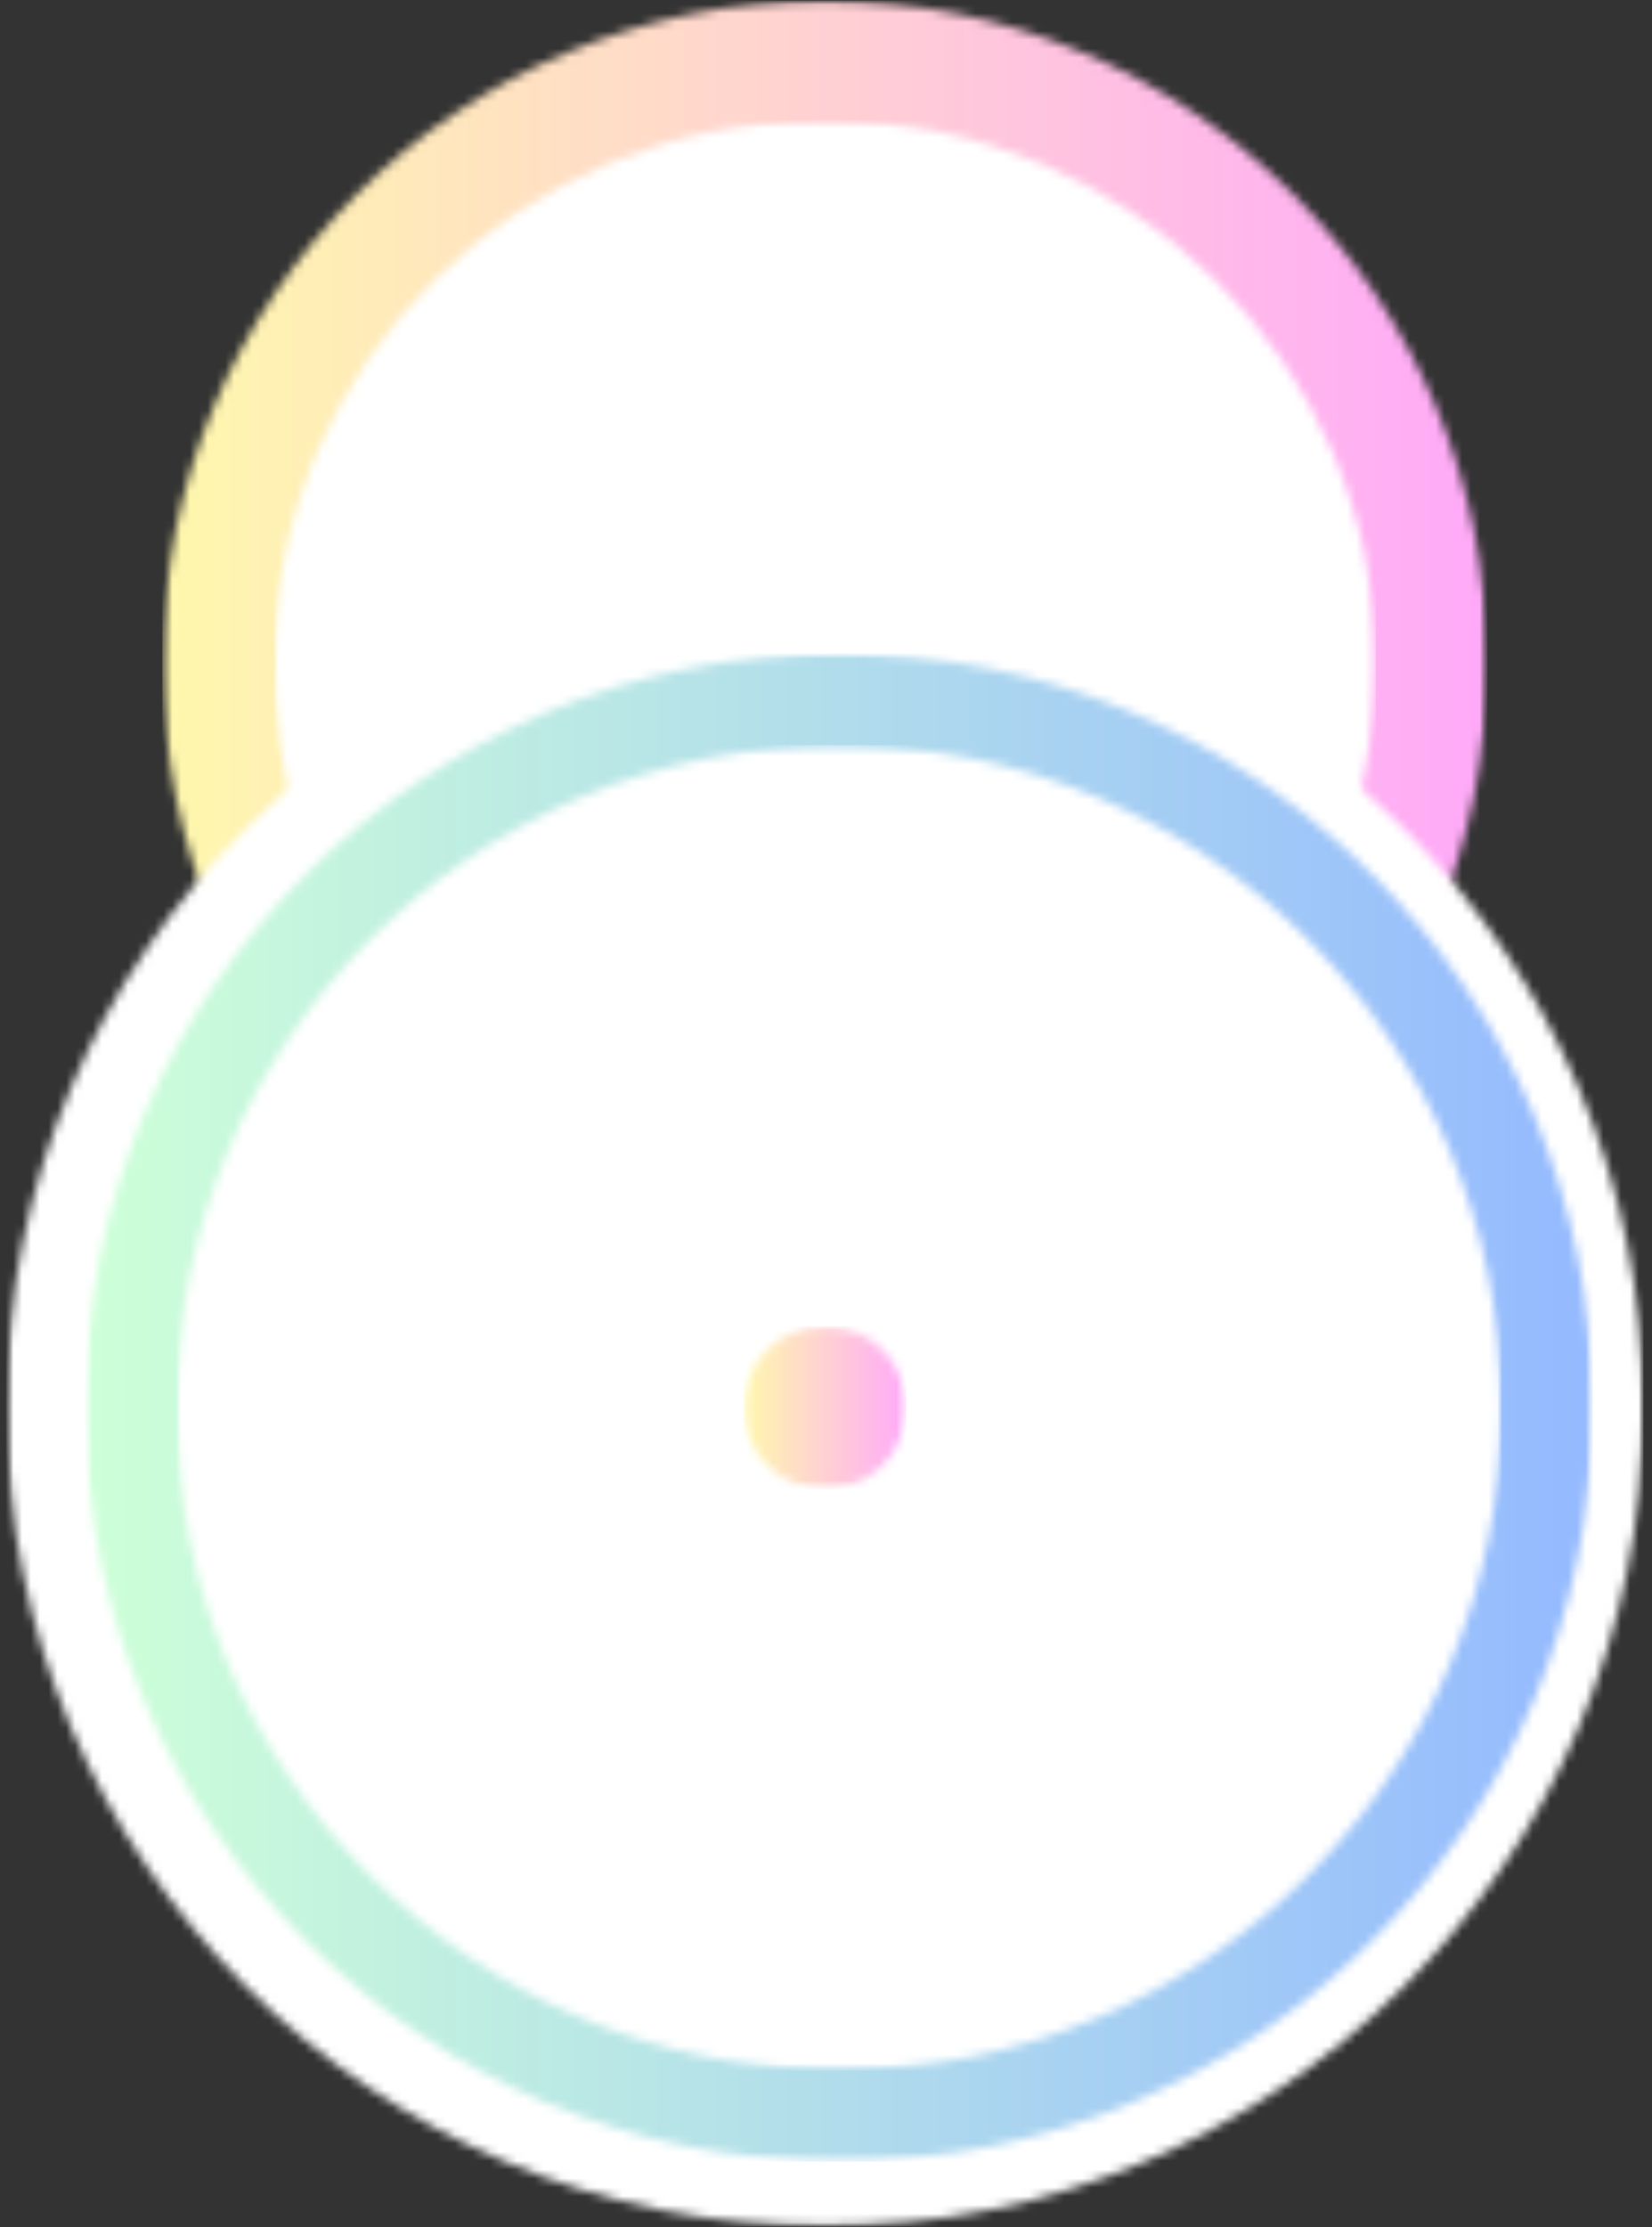 <svg width="187" height="252" viewBox="0 0 187 252" fill="none" xmlns="http://www.w3.org/2000/svg">
    <rect x="0" y="0" width="187" height="252" fill="#333333" stroke="none"/>
    <mask id="mask0_1576_72347" style="mask-type:luminance" maskUnits="userSpaceOnUse" x="18" y="0" width="151" height="151">
        <path d="M18.375 0.058H168.375V150.058H18.375V0.058Z" fill="white"/>
    </mask>
    <g mask="url(#mask0_1576_72347)">
        <mask id="mask1_1576_72347" style="mask-type:luminance" maskUnits="userSpaceOnUse" x="18" y="0" width="151" height="151">
            <path d="M93.375 0.058C51.953 0.058 18.375 33.636 18.375 75.058C18.375 116.474 51.953 150.058 93.375 150.058C134.797 150.058 168.375 116.474 168.375 75.058C168.375 33.636 134.797 0.058 93.375 0.058Z" fill="white"/>
        </mask>
        <g mask="url(#mask1_1576_72347)">
            <path d="M18.375 0.058V150.058H168.375V0.058H18.375Z" fill="url(#paint0_linear_1576_72347)"/>
        </g>
    </g>
    <mask id="mask2_1576_72347" style="mask-type:luminance" maskUnits="userSpaceOnUse" x="31" y="13" width="125" height="125">
        <path d="M31.005 13.589H155.744V137.334H31.005V13.589Z" fill="white"/>
    </mask>
    <g mask="url(#mask2_1576_72347)">
        <mask id="mask3_1576_72347" style="mask-type:luminance" maskUnits="userSpaceOnUse" x="31" y="13" width="125" height="124">
            <path d="M93.375 13.589C58.927 13.589 31.005 41.11 31.005 75.058C31.005 109 58.927 136.521 93.375 136.521C127.823 136.521 155.744 109 155.744 75.058C155.744 41.11 127.823 13.589 93.375 13.589Z" fill="white"/>
        </mask>
        <g mask="url(#mask3_1576_72347)">
            <path d="M31.005 13.589H155.744V136.381H31.005V13.589Z" fill="white"/>
        </g>
    </g>
    <mask id="mask4_1576_72347" style="mask-type:luminance" maskUnits="userSpaceOnUse" x="0" y="66" width="187" height="186">
        <path d="M0.708 66.614H186.041V251.942H0.708V66.614Z" fill="white"/>
    </mask>
    <g mask="url(#mask4_1576_72347)">
        <mask id="mask5_1576_72347" style="mask-type:luminance" maskUnits="userSpaceOnUse" x="0" y="66" width="187" height="186">
            <path d="M93.375 66.614C42.198 66.614 0.708 108.104 0.708 159.281C0.708 210.458 42.198 251.942 93.375 251.942C144.552 251.942 186.041 210.458 186.041 159.281C186.041 108.104 144.552 66.614 93.375 66.614Z" fill="white"/>
        </mask>
        <g mask="url(#mask5_1576_72347)">
            <path d="M0.708 66.614H186.041V251.942H0.708V66.614Z" fill="white"/>
        </g>
    </g>
    <mask id="mask6_1576_72347" style="mask-type:luminance" maskUnits="userSpaceOnUse" x="9" y="73" width="172" height="172">
        <path d="M9.641 73.948H180.302V244.61H9.641V73.948Z" fill="white"/>
    </mask>
    <g mask="url(#mask6_1576_72347)">
        <mask id="mask7_1576_72347" style="mask-type:luminance" maskUnits="userSpaceOnUse" x="9" y="73" width="172" height="172">
            <path d="M94.974 73.948C47.844 73.948 9.641 112.151 9.641 159.282C9.641 206.407 47.844 244.61 94.974 244.61C142.099 244.61 180.302 206.407 180.302 159.282C180.302 112.151 142.099 73.948 94.974 73.948Z" fill="white"/>
        </mask>
        <g mask="url(#mask7_1576_72347)">
            <path d="M9.641 73.948V244.61H180.302V73.948H9.641Z" fill="url(#paint1_linear_1576_72347)"/>
        </g>
    </g>
    <mask id="mask8_1576_72347" style="mask-type:luminance" maskUnits="userSpaceOnUse" x="19" y="84" width="151" height="151">
        <path d="M19.974 84.308H169.974V234.308H19.974V84.308Z" fill="white"/>
    </mask>
    <g mask="url(#mask8_1576_72347)">
        <mask id="mask9_1576_72347" style="mask-type:luminance" maskUnits="userSpaceOnUse" x="19" y="84" width="151" height="151">
            <path d="M94.974 84.308C53.552 84.308 19.974 117.875 19.974 159.282C19.974 200.688 53.552 234.25 94.974 234.25C136.396 234.25 169.974 200.688 169.974 159.282C169.974 117.875 136.396 84.308 94.974 84.308Z" fill="white"/>
        </mask>
        <g mask="url(#mask9_1576_72347)">
            <path d="M19.974 84.308H169.974V234.308H19.974V84.308Z" fill="white"/>
        </g>
    </g>
    <mask id="mask10_1576_72347" style="mask-type:luminance" maskUnits="userSpaceOnUse" x="84" y="150" width="19" height="19">
        <path d="M84.151 150.058H102.599V168.506H84.151V150.058Z" fill="white"/>
    </mask>
    <g mask="url(#mask10_1576_72347)">
        <mask id="mask11_1576_72347" style="mask-type:luminance" maskUnits="userSpaceOnUse" x="84" y="150" width="19" height="19">
            <path d="M93.375 150.058C88.282 150.058 84.151 154.188 84.151 159.282C84.151 164.375 88.282 168.506 93.375 168.506C98.469 168.506 102.599 164.375 102.599 159.282C102.599 154.188 98.469 150.058 93.375 150.058Z" fill="white"/>
        </mask>
        <g mask="url(#mask11_1576_72347)">
            <path d="M84.151 150.058V168.506H102.599V150.058H84.151Z" fill="url(#paint2_linear_1576_72347)"/>
        </g>
    </g>
    <defs>
        <linearGradient id="paint0_linear_1576_72347" x1="18.374" y1="0.055" x2="168.374" y2="0.055" gradientUnits="userSpaceOnUse">
            <stop stop-color="#FFF7AD"/>
            <stop offset="0.008" stop-color="#FFF7AD"/>
            <stop offset="0.016" stop-color="#FFF6AE"/>
            <stop offset="0.023" stop-color="#FFF6AE"/>
            <stop offset="0.031" stop-color="#FFF5AF"/>
            <stop offset="0.039" stop-color="#FFF4B0"/>
            <stop offset="0.047" stop-color="#FFF4B0"/>
            <stop offset="0.055" stop-color="#FFF3B1"/>
            <stop offset="0.062" stop-color="#FFF3B1"/>
            <stop offset="0.07" stop-color="#FFF2B2"/>
            <stop offset="0.078" stop-color="#FFF1B3"/>
            <stop offset="0.086" stop-color="#FFF1B3"/>
            <stop offset="0.094" stop-color="#FFF0B4"/>
            <stop offset="0.102" stop-color="#FFEFB4"/>
            <stop offset="0.109" stop-color="#FFEFB5"/>
            <stop offset="0.117" stop-color="#FFEEB5"/>
            <stop offset="0.125" stop-color="#FFEEB6"/>
            <stop offset="0.133" stop-color="#FFEDB7"/>
            <stop offset="0.141" stop-color="#FFECB7"/>
            <stop offset="0.148" stop-color="#FFECB8"/>
            <stop offset="0.156" stop-color="#FFEBB8"/>
            <stop offset="0.164" stop-color="#FFEBB9"/>
            <stop offset="0.172" stop-color="#FFEABA"/>
            <stop offset="0.18" stop-color="#FFE9BA"/>
            <stop offset="0.188" stop-color="#FFE9BB"/>
            <stop offset="0.195" stop-color="#FFE8BB"/>
            <stop offset="0.203" stop-color="#FFE8BC"/>
            <stop offset="0.211" stop-color="#FFE7BD"/>
            <stop offset="0.219" stop-color="#FFE6BD"/>
            <stop offset="0.227" stop-color="#FFE6BE"/>
            <stop offset="0.234" stop-color="#FFE5BE"/>
            <stop offset="0.242" stop-color="#FFE4BF"/>
            <stop offset="0.25" stop-color="#FFE4C0"/>
            <stop offset="0.258" stop-color="#FFE3C0"/>
            <stop offset="0.266" stop-color="#FFE3C1"/>
            <stop offset="0.273" stop-color="#FFE2C1"/>
            <stop offset="0.281" stop-color="#FFE1C2"/>
            <stop offset="0.289" stop-color="#FFE1C3"/>
            <stop offset="0.297" stop-color="#FFE0C3"/>
            <stop offset="0.305" stop-color="#FFE0C4"/>
            <stop offset="0.312" stop-color="#FFDFC4"/>
            <stop offset="0.32" stop-color="#FFDEC5"/>
            <stop offset="0.328" stop-color="#FFDEC6"/>
            <stop offset="0.336" stop-color="#FFDDC6"/>
            <stop offset="0.344" stop-color="#FFDDC7"/>
            <stop offset="0.352" stop-color="#FFDCC7"/>
            <stop offset="0.359" stop-color="#FFDBC8"/>
            <stop offset="0.367" stop-color="#FFDBC8"/>
            <stop offset="0.375" stop-color="#FFDAC9"/>
            <stop offset="0.383" stop-color="#FFDACA"/>
            <stop offset="0.391" stop-color="#FFD9CA"/>
            <stop offset="0.398" stop-color="#FFD8CB"/>
            <stop offset="0.406" stop-color="#FFD8CB"/>
            <stop offset="0.414" stop-color="#FFD7CC"/>
            <stop offset="0.422" stop-color="#FFD6CD"/>
            <stop offset="0.43" stop-color="#FFD6CD"/>
            <stop offset="0.438" stop-color="#FFD5CE"/>
            <stop offset="0.445" stop-color="#FFD5CE"/>
            <stop offset="0.453" stop-color="#FFD4CF"/>
            <stop offset="0.461" stop-color="#FFD3D0"/>
            <stop offset="0.469" stop-color="#FFD3D0"/>
            <stop offset="0.477" stop-color="#FFD2D1"/>
            <stop offset="0.484" stop-color="#FFD2D1"/>
            <stop offset="0.492" stop-color="#FFD1D2"/>
            <stop offset="0.5" stop-color="#FFD0D3"/>
            <stop offset="0.508" stop-color="#FFD0D3"/>
            <stop offset="0.516" stop-color="#FFCFD4"/>
            <stop offset="0.523" stop-color="#FFCFD4"/>
            <stop offset="0.531" stop-color="#FFCED5"/>
            <stop offset="0.539" stop-color="#FFCDD6"/>
            <stop offset="0.547" stop-color="#FFCDD6"/>
            <stop offset="0.555" stop-color="#FFCCD7"/>
            <stop offset="0.562" stop-color="#FFCCD7"/>
            <stop offset="0.57" stop-color="#FFCBD8"/>
            <stop offset="0.578" stop-color="#FFCAD9"/>
            <stop offset="0.586" stop-color="#FFCAD9"/>
            <stop offset="0.594" stop-color="#FFC9DA"/>
            <stop offset="0.602" stop-color="#FFC8DA"/>
            <stop offset="0.609" stop-color="#FFC8DB"/>
            <stop offset="0.617" stop-color="#FFC7DB"/>
            <stop offset="0.625" stop-color="#FFC7DC"/>
            <stop offset="0.633" stop-color="#FFC6DD"/>
            <stop offset="0.641" stop-color="#FFC5DD"/>
            <stop offset="0.648" stop-color="#FFC5DE"/>
            <stop offset="0.656" stop-color="#FFC4DE"/>
            <stop offset="0.664" stop-color="#FFC4DF"/>
            <stop offset="0.672" stop-color="#FFC3E0"/>
            <stop offset="0.68" stop-color="#FFC2E0"/>
            <stop offset="0.688" stop-color="#FFC2E1"/>
            <stop offset="0.695" stop-color="#FFC1E1"/>
            <stop offset="0.703" stop-color="#FFC1E2"/>
            <stop offset="0.711" stop-color="#FFC0E3"/>
            <stop offset="0.719" stop-color="#FFBFE3"/>
            <stop offset="0.727" stop-color="#FFBFE4"/>
            <stop offset="0.734" stop-color="#FFBEE4"/>
            <stop offset="0.742" stop-color="#FFBDE5"/>
            <stop offset="0.75" stop-color="#FFBDE6"/>
            <stop offset="0.758" stop-color="#FFBCE6"/>
            <stop offset="0.766" stop-color="#FFBCE7"/>
            <stop offset="0.773" stop-color="#FFBBE7"/>
            <stop offset="0.781" stop-color="#FFBAE8"/>
            <stop offset="0.789" stop-color="#FFBAE9"/>
            <stop offset="0.797" stop-color="#FFB9E9"/>
            <stop offset="0.805" stop-color="#FFB9EA"/>
            <stop offset="0.812" stop-color="#FFB8EA"/>
            <stop offset="0.82" stop-color="#FFB7EB"/>
            <stop offset="0.828" stop-color="#FFB7EC"/>
            <stop offset="0.836" stop-color="#FFB6EC"/>
            <stop offset="0.844" stop-color="#FFB6ED"/>
            <stop offset="0.852" stop-color="#FFB5ED"/>
            <stop offset="0.859" stop-color="#FFB4EE"/>
            <stop offset="0.867" stop-color="#FFB4EE"/>
            <stop offset="0.875" stop-color="#FFB3EF"/>
            <stop offset="0.883" stop-color="#FFB3F0"/>
            <stop offset="0.891" stop-color="#FFB2F0"/>
            <stop offset="0.898" stop-color="#FFB1F1"/>
            <stop offset="0.906" stop-color="#FFB1F1"/>
            <stop offset="0.914" stop-color="#FFB0F2"/>
            <stop offset="0.922" stop-color="#FFAFF3"/>
            <stop offset="0.93" stop-color="#FFAFF3"/>
            <stop offset="0.938" stop-color="#FFAEF4"/>
            <stop offset="0.945" stop-color="#FFAEF4"/>
            <stop offset="0.953" stop-color="#FFADF5"/>
            <stop offset="0.961" stop-color="#FFACF6"/>
            <stop offset="0.969" stop-color="#FFACF6"/>
            <stop offset="0.977" stop-color="#FFABF7"/>
            <stop offset="0.984" stop-color="#FFABF7"/>
            <stop offset="0.992" stop-color="#FFAAF8"/>
            <stop offset="1" stop-color="#FFA9F9"/>
        </linearGradient>
        <linearGradient id="paint1_linear_1576_72347" x1="9.641" y1="73.949" x2="180.304" y2="73.949" gradientUnits="userSpaceOnUse">
            <stop stop-color="#CDFFD8"/>
            <stop offset="0.008" stop-color="#CDFFD8"/>
            <stop offset="0.016" stop-color="#CCFED8"/>
            <stop offset="0.023" stop-color="#CCFED9"/>
            <stop offset="0.031" stop-color="#CBFDD9"/>
            <stop offset="0.039" stop-color="#CBFDD9"/>
            <stop offset="0.047" stop-color="#CBFCDA"/>
            <stop offset="0.055" stop-color="#CAFBDA"/>
            <stop offset="0.062" stop-color="#CAFBDA"/>
            <stop offset="0.07" stop-color="#C9FADB"/>
            <stop offset="0.078" stop-color="#C9FADB"/>
            <stop offset="0.086" stop-color="#C8F9DB"/>
            <stop offset="0.094" stop-color="#C8F9DB"/>
            <stop offset="0.102" stop-color="#C7F8DC"/>
            <stop offset="0.109" stop-color="#C7F8DC"/>
            <stop offset="0.117" stop-color="#C7F7DC"/>
            <stop offset="0.125" stop-color="#C6F7DD"/>
            <stop offset="0.133" stop-color="#C6F6DD"/>
            <stop offset="0.141" stop-color="#C5F5DD"/>
            <stop offset="0.148" stop-color="#C5F5DE"/>
            <stop offset="0.156" stop-color="#C4F4DE"/>
            <stop offset="0.164" stop-color="#C4F4DE"/>
            <stop offset="0.172" stop-color="#C3F3DF"/>
            <stop offset="0.18" stop-color="#C3F3DF"/>
            <stop offset="0.188" stop-color="#C3F2DF"/>
            <stop offset="0.195" stop-color="#C2F2DF"/>
            <stop offset="0.203" stop-color="#C2F1E0"/>
            <stop offset="0.211" stop-color="#C1F0E0"/>
            <stop offset="0.219" stop-color="#C1F0E0"/>
            <stop offset="0.227" stop-color="#C0EFE1"/>
            <stop offset="0.234" stop-color="#C0EFE1"/>
            <stop offset="0.242" stop-color="#BFEEE1"/>
            <stop offset="0.25" stop-color="#BFEEE2"/>
            <stop offset="0.258" stop-color="#BFEDE2"/>
            <stop offset="0.266" stop-color="#BEEDE2"/>
            <stop offset="0.273" stop-color="#BEECE2"/>
            <stop offset="0.281" stop-color="#BDECE3"/>
            <stop offset="0.289" stop-color="#BDEBE3"/>
            <stop offset="0.297" stop-color="#BCEAE3"/>
            <stop offset="0.305" stop-color="#BCEAE4"/>
            <stop offset="0.312" stop-color="#BBE9E4"/>
            <stop offset="0.32" stop-color="#BBE9E4"/>
            <stop offset="0.328" stop-color="#BAE8E5"/>
            <stop offset="0.336" stop-color="#BAE8E5"/>
            <stop offset="0.344" stop-color="#BAE7E5"/>
            <stop offset="0.352" stop-color="#B9E7E6"/>
            <stop offset="0.359" stop-color="#B9E6E6"/>
            <stop offset="0.367" stop-color="#B8E6E6"/>
            <stop offset="0.375" stop-color="#B8E5E6"/>
            <stop offset="0.383" stop-color="#B7E4E7"/>
            <stop offset="0.391" stop-color="#B7E4E7"/>
            <stop offset="0.398" stop-color="#B6E3E7"/>
            <stop offset="0.406" stop-color="#B6E3E8"/>
            <stop offset="0.414" stop-color="#B6E2E8"/>
            <stop offset="0.422" stop-color="#B5E2E8"/>
            <stop offset="0.43" stop-color="#B5E1E9"/>
            <stop offset="0.438" stop-color="#B4E1E9"/>
            <stop offset="0.445" stop-color="#B4E0E9"/>
            <stop offset="0.453" stop-color="#B3DFEA"/>
            <stop offset="0.461" stop-color="#B3DFEA"/>
            <stop offset="0.469" stop-color="#B2DEEA"/>
            <stop offset="0.477" stop-color="#B2DEEA"/>
            <stop offset="0.484" stop-color="#B2DDEB"/>
            <stop offset="0.492" stop-color="#B1DDEB"/>
            <stop offset="0.5" stop-color="#B1DCEB"/>
            <stop offset="0.508" stop-color="#B0DCEC"/>
            <stop offset="0.516" stop-color="#B0DBEC"/>
            <stop offset="0.523" stop-color="#AFDBEC"/>
            <stop offset="0.531" stop-color="#AFDAED"/>
            <stop offset="0.539" stop-color="#AED9ED"/>
            <stop offset="0.547" stop-color="#AED9ED"/>
            <stop offset="0.555" stop-color="#AED8ED"/>
            <stop offset="0.562" stop-color="#ADD8EE"/>
            <stop offset="0.57" stop-color="#ADD7EE"/>
            <stop offset="0.578" stop-color="#ACD7EE"/>
            <stop offset="0.586" stop-color="#ACD6EF"/>
            <stop offset="0.594" stop-color="#ABD6EF"/>
            <stop offset="0.602" stop-color="#ABD5EF"/>
            <stop offset="0.609" stop-color="#AAD5F0"/>
            <stop offset="0.617" stop-color="#AAD4F0"/>
            <stop offset="0.625" stop-color="#AAD3F0"/>
            <stop offset="0.633" stop-color="#A9D3F1"/>
            <stop offset="0.641" stop-color="#A9D2F1"/>
            <stop offset="0.648" stop-color="#A8D2F1"/>
            <stop offset="0.656" stop-color="#A8D1F1"/>
            <stop offset="0.664" stop-color="#A7D1F2"/>
            <stop offset="0.672" stop-color="#A7D0F2"/>
            <stop offset="0.68" stop-color="#A6D0F2"/>
            <stop offset="0.688" stop-color="#A6CFF3"/>
            <stop offset="0.695" stop-color="#A6CFF3"/>
            <stop offset="0.703" stop-color="#A5CEF3"/>
            <stop offset="0.711" stop-color="#A5CDF4"/>
            <stop offset="0.719" stop-color="#A4CDF4"/>
            <stop offset="0.727" stop-color="#A4CCF4"/>
            <stop offset="0.734" stop-color="#A3CCF4"/>
            <stop offset="0.742" stop-color="#A3CBF5"/>
            <stop offset="0.75" stop-color="#A2CBF5"/>
            <stop offset="0.758" stop-color="#A2CAF5"/>
            <stop offset="0.766" stop-color="#A2CAF6"/>
            <stop offset="0.773" stop-color="#A1C9F6"/>
            <stop offset="0.781" stop-color="#A1C8F6"/>
            <stop offset="0.789" stop-color="#A0C8F7"/>
            <stop offset="0.797" stop-color="#A0C7F7"/>
            <stop offset="0.805" stop-color="#9FC7F7"/>
            <stop offset="0.812" stop-color="#9FC6F8"/>
            <stop offset="0.82" stop-color="#9EC6F8"/>
            <stop offset="0.828" stop-color="#9EC5F8"/>
            <stop offset="0.836" stop-color="#9DC5F8"/>
            <stop offset="0.844" stop-color="#9DC4F9"/>
            <stop offset="0.852" stop-color="#9DC4F9"/>
            <stop offset="0.859" stop-color="#9CC3F9"/>
            <stop offset="0.867" stop-color="#9CC2FA"/>
            <stop offset="0.875" stop-color="#9BC2FA"/>
            <stop offset="0.883" stop-color="#9BC1FA"/>
            <stop offset="0.891" stop-color="#9AC1FB"/>
            <stop offset="0.898" stop-color="#9AC0FB"/>
            <stop offset="0.906" stop-color="#99C0FB"/>
            <stop offset="0.914" stop-color="#99BFFB"/>
            <stop offset="0.922" stop-color="#99BFFC"/>
            <stop offset="0.93" stop-color="#98BEFC"/>
            <stop offset="0.938" stop-color="#98BEFC"/>
            <stop offset="0.945" stop-color="#97BDFD"/>
            <stop offset="0.953" stop-color="#97BCFD"/>
            <stop offset="0.961" stop-color="#96BCFD"/>
            <stop offset="0.969" stop-color="#96BBFE"/>
            <stop offset="0.977" stop-color="#95BBFE"/>
            <stop offset="0.984" stop-color="#95BAFE"/>
            <stop offset="0.992" stop-color="#95BAFF"/>
            <stop offset="1" stop-color="#94B9FF"/>
        </linearGradient>
        <linearGradient id="paint2_linear_1576_72347" x1="84.15" y1="150.055" x2="102.6" y2="150.055" gradientUnits="userSpaceOnUse">
            <stop stop-color="#FFF7AD"/>
            <stop offset="0.008" stop-color="#FFF7AD"/>
            <stop offset="0.016" stop-color="#FFF6AE"/>
            <stop offset="0.023" stop-color="#FFF6AE"/>
            <stop offset="0.031" stop-color="#FFF5AF"/>
            <stop offset="0.039" stop-color="#FFF4B0"/>
            <stop offset="0.047" stop-color="#FFF4B0"/>
            <stop offset="0.055" stop-color="#FFF3B1"/>
            <stop offset="0.062" stop-color="#FFF3B1"/>
            <stop offset="0.07" stop-color="#FFF2B2"/>
            <stop offset="0.078" stop-color="#FFF1B3"/>
            <stop offset="0.086" stop-color="#FFF1B3"/>
            <stop offset="0.094" stop-color="#FFF0B4"/>
            <stop offset="0.102" stop-color="#FFEFB4"/>
            <stop offset="0.109" stop-color="#FFEFB5"/>
            <stop offset="0.117" stop-color="#FFEEB5"/>
            <stop offset="0.125" stop-color="#FFEEB6"/>
            <stop offset="0.133" stop-color="#FFEDB7"/>
            <stop offset="0.141" stop-color="#FFECB7"/>
            <stop offset="0.148" stop-color="#FFECB8"/>
            <stop offset="0.156" stop-color="#FFEBB8"/>
            <stop offset="0.164" stop-color="#FFEBB9"/>
            <stop offset="0.172" stop-color="#FFEABA"/>
            <stop offset="0.18" stop-color="#FFE9BA"/>
            <stop offset="0.188" stop-color="#FFE9BB"/>
            <stop offset="0.195" stop-color="#FFE8BB"/>
            <stop offset="0.203" stop-color="#FFE8BC"/>
            <stop offset="0.211" stop-color="#FFE7BD"/>
            <stop offset="0.219" stop-color="#FFE6BD"/>
            <stop offset="0.227" stop-color="#FFE6BE"/>
            <stop offset="0.234" stop-color="#FFE5BE"/>
            <stop offset="0.242" stop-color="#FFE4BF"/>
            <stop offset="0.25" stop-color="#FFE4C0"/>
            <stop offset="0.258" stop-color="#FFE3C0"/>
            <stop offset="0.266" stop-color="#FFE3C1"/>
            <stop offset="0.273" stop-color="#FFE2C1"/>
            <stop offset="0.281" stop-color="#FFE1C2"/>
            <stop offset="0.289" stop-color="#FFE1C3"/>
            <stop offset="0.297" stop-color="#FFE0C3"/>
            <stop offset="0.305" stop-color="#FFE0C4"/>
            <stop offset="0.312" stop-color="#FFDFC4"/>
            <stop offset="0.32" stop-color="#FFDEC5"/>
            <stop offset="0.328" stop-color="#FFDEC6"/>
            <stop offset="0.336" stop-color="#FFDDC6"/>
            <stop offset="0.344" stop-color="#FFDDC7"/>
            <stop offset="0.352" stop-color="#FFDCC7"/>
            <stop offset="0.359" stop-color="#FFDBC8"/>
            <stop offset="0.367" stop-color="#FFDBC8"/>
            <stop offset="0.375" stop-color="#FFDAC9"/>
            <stop offset="0.383" stop-color="#FFDACA"/>
            <stop offset="0.391" stop-color="#FFD9CA"/>
            <stop offset="0.398" stop-color="#FFD8CB"/>
            <stop offset="0.406" stop-color="#FFD8CB"/>
            <stop offset="0.414" stop-color="#FFD7CC"/>
            <stop offset="0.422" stop-color="#FFD6CD"/>
            <stop offset="0.43" stop-color="#FFD6CD"/>
            <stop offset="0.438" stop-color="#FFD5CE"/>
            <stop offset="0.445" stop-color="#FFD5CE"/>
            <stop offset="0.453" stop-color="#FFD4CF"/>
            <stop offset="0.461" stop-color="#FFD3D0"/>
            <stop offset="0.469" stop-color="#FFD3D0"/>
            <stop offset="0.477" stop-color="#FFD2D1"/>
            <stop offset="0.484" stop-color="#FFD2D1"/>
            <stop offset="0.492" stop-color="#FFD1D2"/>
            <stop offset="0.5" stop-color="#FFD0D3"/>
            <stop offset="0.508" stop-color="#FFD0D3"/>
            <stop offset="0.516" stop-color="#FFCFD4"/>
            <stop offset="0.523" stop-color="#FFCFD4"/>
            <stop offset="0.531" stop-color="#FFCED5"/>
            <stop offset="0.539" stop-color="#FFCDD6"/>
            <stop offset="0.547" stop-color="#FFCDD6"/>
            <stop offset="0.555" stop-color="#FFCCD7"/>
            <stop offset="0.562" stop-color="#FFCCD7"/>
            <stop offset="0.57" stop-color="#FFCBD8"/>
            <stop offset="0.578" stop-color="#FFCAD9"/>
            <stop offset="0.586" stop-color="#FFCAD9"/>
            <stop offset="0.594" stop-color="#FFC9DA"/>
            <stop offset="0.602" stop-color="#FFC8DA"/>
            <stop offset="0.609" stop-color="#FFC8DB"/>
            <stop offset="0.617" stop-color="#FFC7DB"/>
            <stop offset="0.625" stop-color="#FFC7DC"/>
            <stop offset="0.633" stop-color="#FFC6DD"/>
            <stop offset="0.641" stop-color="#FFC5DD"/>
            <stop offset="0.648" stop-color="#FFC5DE"/>
            <stop offset="0.656" stop-color="#FFC4DE"/>
            <stop offset="0.664" stop-color="#FFC4DF"/>
            <stop offset="0.672" stop-color="#FFC3E0"/>
            <stop offset="0.68" stop-color="#FFC2E0"/>
            <stop offset="0.688" stop-color="#FFC2E1"/>
            <stop offset="0.695" stop-color="#FFC1E1"/>
            <stop offset="0.703" stop-color="#FFC1E2"/>
            <stop offset="0.711" stop-color="#FFC0E3"/>
            <stop offset="0.719" stop-color="#FFBFE3"/>
            <stop offset="0.727" stop-color="#FFBFE4"/>
            <stop offset="0.734" stop-color="#FFBEE4"/>
            <stop offset="0.742" stop-color="#FFBDE5"/>
            <stop offset="0.75" stop-color="#FFBDE6"/>
            <stop offset="0.758" stop-color="#FFBCE6"/>
            <stop offset="0.766" stop-color="#FFBCE7"/>
            <stop offset="0.773" stop-color="#FFBBE7"/>
            <stop offset="0.781" stop-color="#FFBAE8"/>
            <stop offset="0.789" stop-color="#FFBAE9"/>
            <stop offset="0.797" stop-color="#FFB9E9"/>
            <stop offset="0.805" stop-color="#FFB9EA"/>
            <stop offset="0.812" stop-color="#FFB8EA"/>
            <stop offset="0.82" stop-color="#FFB7EB"/>
            <stop offset="0.828" stop-color="#FFB7EC"/>
            <stop offset="0.836" stop-color="#FFB6EC"/>
            <stop offset="0.844" stop-color="#FFB6ED"/>
            <stop offset="0.852" stop-color="#FFB5ED"/>
            <stop offset="0.859" stop-color="#FFB4EE"/>
            <stop offset="0.867" stop-color="#FFB4EE"/>
            <stop offset="0.875" stop-color="#FFB3EF"/>
            <stop offset="0.883" stop-color="#FFB3F0"/>
            <stop offset="0.891" stop-color="#FFB2F0"/>
            <stop offset="0.898" stop-color="#FFB1F1"/>
            <stop offset="0.906" stop-color="#FFB1F1"/>
            <stop offset="0.914" stop-color="#FFB0F2"/>
            <stop offset="0.922" stop-color="#FFAFF3"/>
            <stop offset="0.93" stop-color="#FFAFF3"/>
            <stop offset="0.938" stop-color="#FFAEF4"/>
            <stop offset="0.945" stop-color="#FFAEF4"/>
            <stop offset="0.953" stop-color="#FFADF5"/>
            <stop offset="0.961" stop-color="#FFACF6"/>
            <stop offset="0.969" stop-color="#FFACF6"/>
            <stop offset="0.977" stop-color="#FFABF7"/>
            <stop offset="0.984" stop-color="#FFABF7"/>
            <stop offset="0.992" stop-color="#FFAAF8"/>
            <stop offset="1" stop-color="#FFA9F9"/>
        </linearGradient>
    </defs>
</svg>
